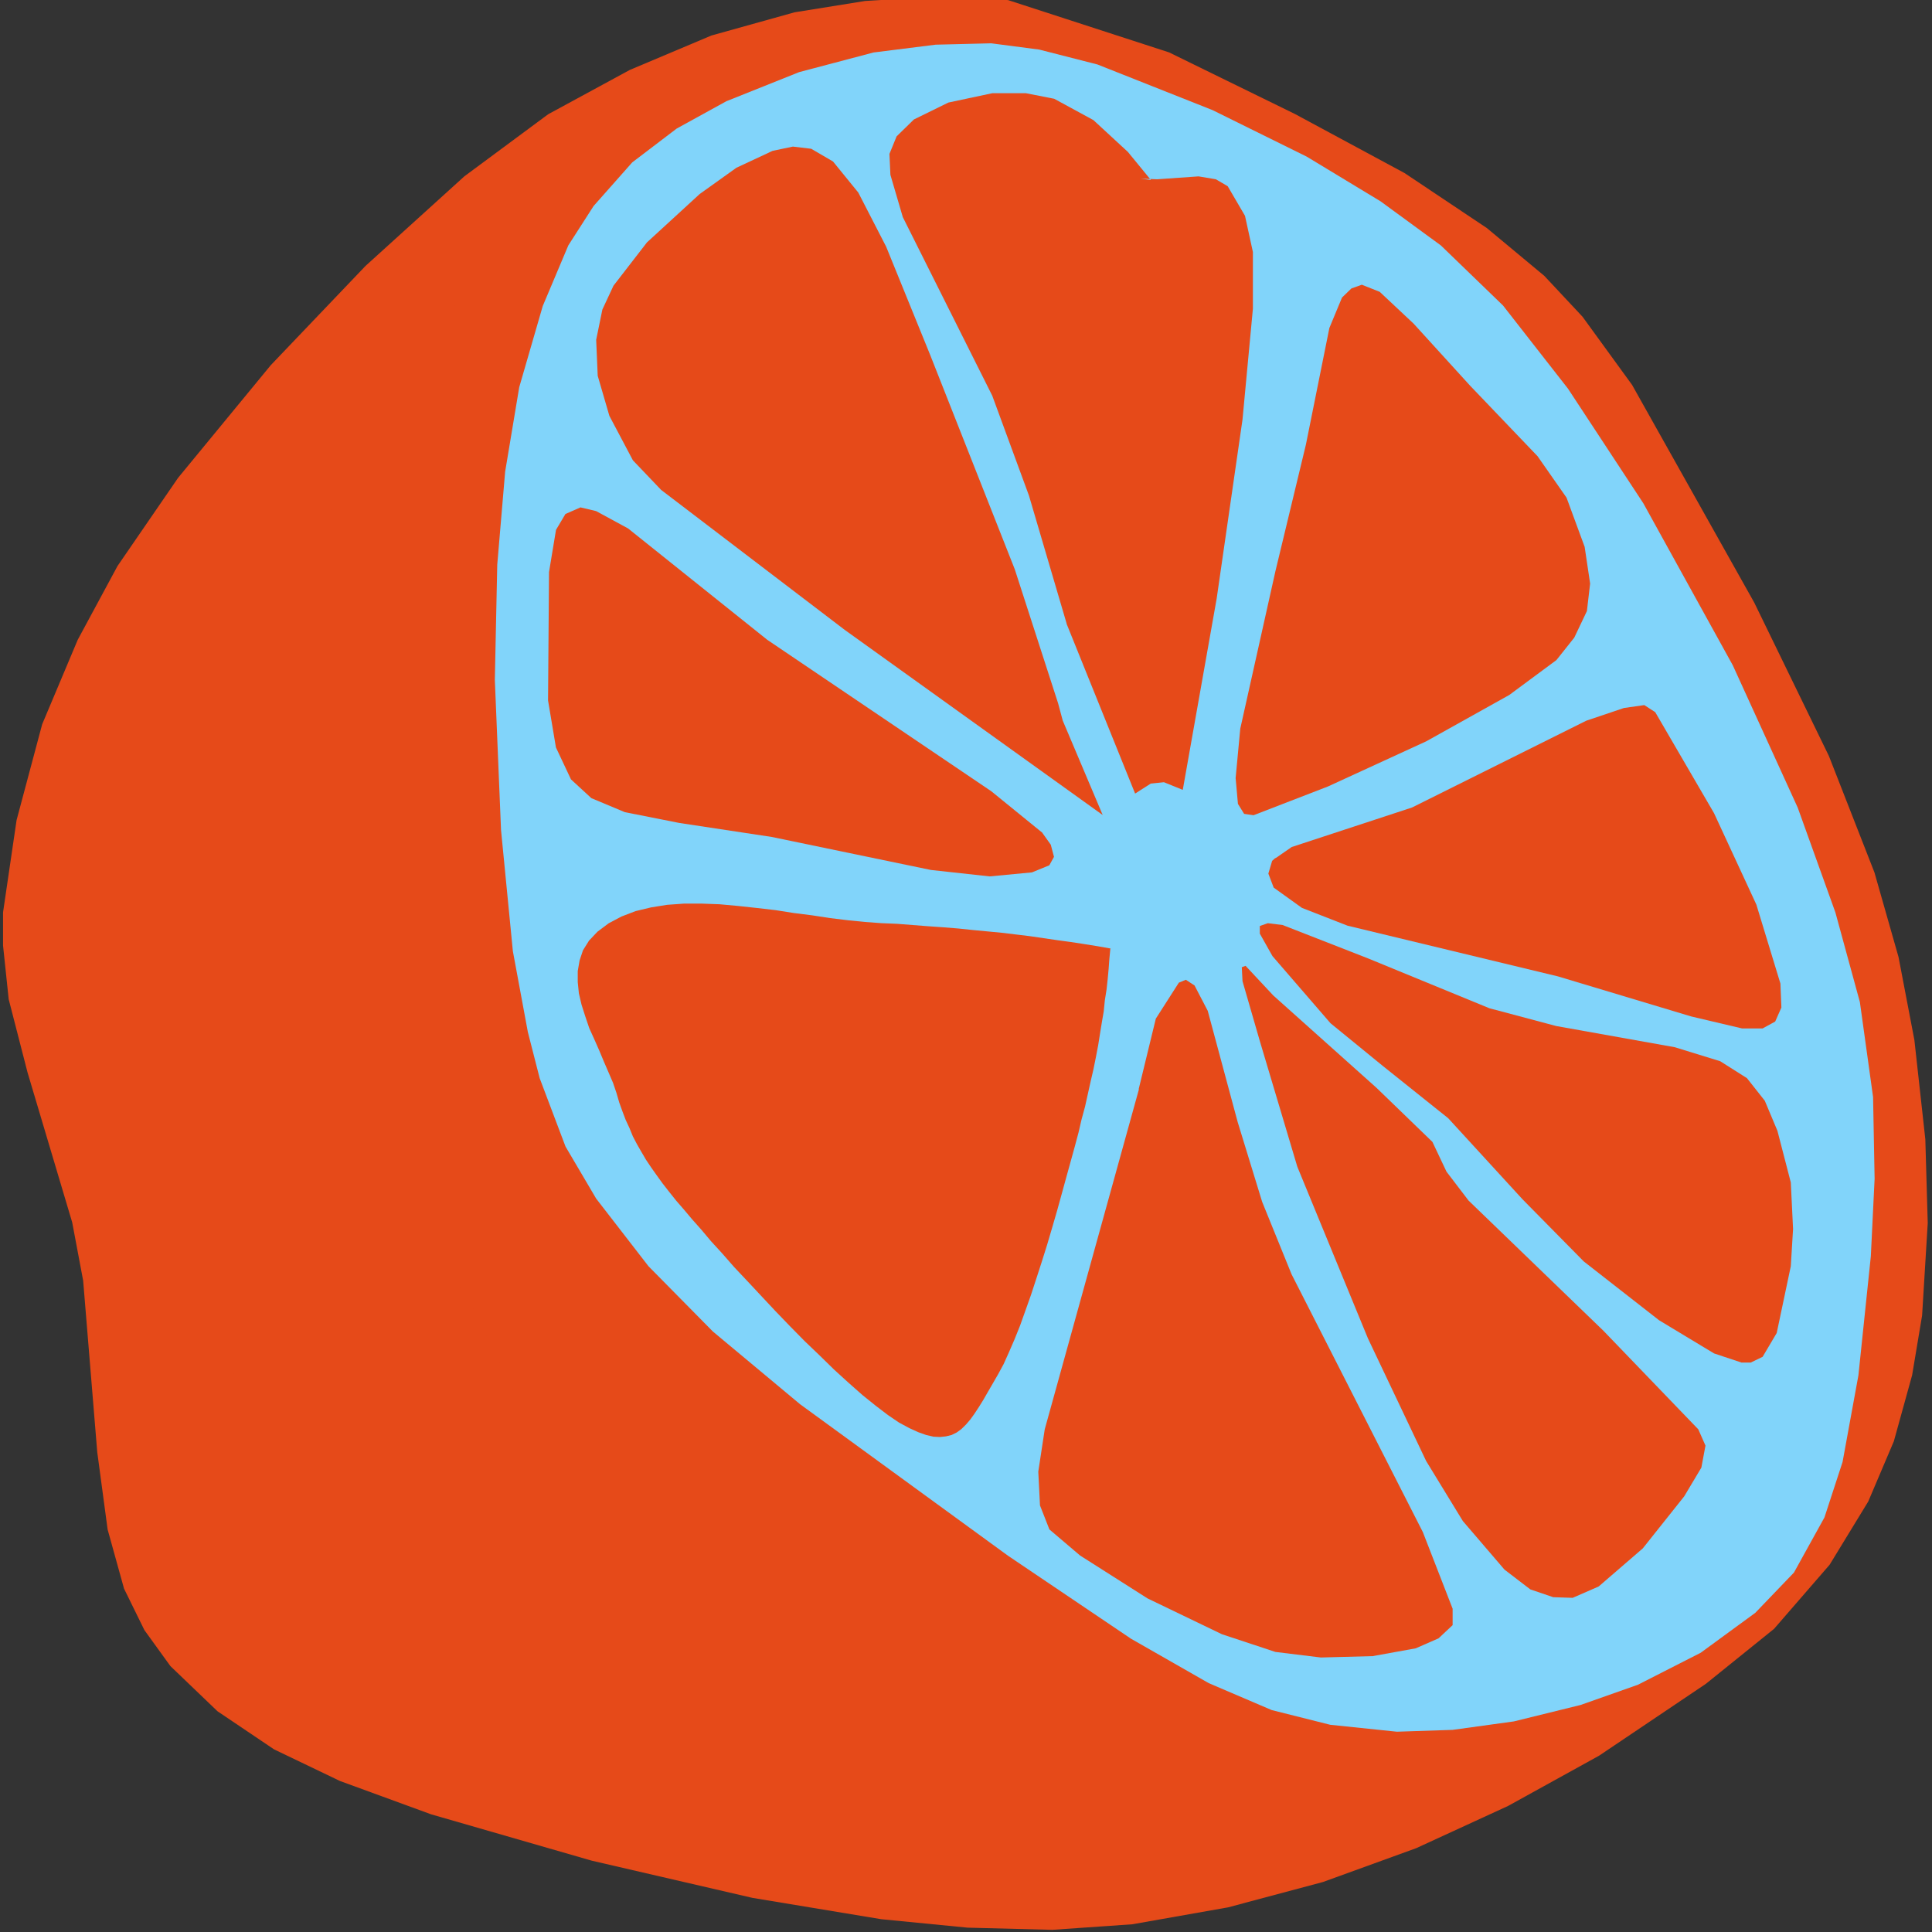 <svg width="24" height="24" xmlns="http://www.w3.org/2000/svg">
 <rect width="100%" height="100%" fill="#333333" stroke="none"/>
 <title>Lemon half</title>

 <g>
  <title>background</title>
  <rect fill="none" id="canvas_background" height="26" width="26" y="-1" x="-1"/>
 </g>
 <g>
  <title>Layer 1</title>
  <g stroke-opacity="0" stroke="null" id="Layer_1">
   <g stroke="null" id="svg_1">
    <path stroke="#000000" id="svg_2" clip-rule="evenodd" d="m12.522,0.001l-0.898,-0.042l-0.877,0.053l-0.877,0.141l-1.032,0.288l-1.015,0.428l-1.013,0.55l-1.041,0.771l-1.228,1.113l-1.177,1.233l-1.151,1.399l-0.753,1.096l-0.494,0.916l-0.442,1.05l-0.318,1.191l-0.168,1.145l0,0.414l0.07,0.666l0.234,0.909l0.555,1.863l0.136,0.723l0.175,2.13l0.129,0.962l0.204,0.735l0.253,0.515l0.323,0.447l0.585,0.561l0.702,0.473l0.819,0.393l1.132,0.414l1.996,0.576l1.996,0.462l1.6,0.265l1.072,0.105l1.053,0.027l0.994,-0.069l1.189,-0.21l1.179,-0.315l1.158,-0.42l1.142,-0.525l1.13,-0.624l1.327,-0.893l0.847,-0.683l0.69,-0.796l0.48,-0.786l0.318,-0.748l0.227,-0.821l0.124,-0.742l0.07,-1.147l-0.03,-1.042l-0.136,-1.233l-0.197,-1.031l-0.299,-1.05l-0.566,-1.447l-0.927,-1.905l-1.518,-2.705l-0.615,-0.846l-0.475,-0.508l-0.714,-0.594l-1.022,-0.683l-1.364,-0.735l-1.561,-0.764" fill="#e64a19" fill-rule="evenodd"/>
    <path stroke="#000000" id="svg_3" clip-rule="evenodd" d="m2.426,7.212l0,-0.321l0.084,-0.447l0.208,-0.42l0.447,-0.508l0.781,-0.804l1.013,-0.987l0.679,-0.552l0.274,-0.13l0.07,0.042l0,0.08l-0.351,0.666l-1.315,2.1l-0.421,0.83l-0.157,0.447l-0.058,0.263l0.021,0.34l0.108,0.315l0.351,0.479l0.877,0.765l0.524,0.462l0.225,0.296l0.068,0.298l-0.08,0.359l-0.292,0.597l-0.346,0.473l-0.391,0.374l-0.323,0.187l-0.215,0.05l-0.194,-0.063l-0.222,-0.261l-0.37,-0.79l-0.489,-1.504l-0.37,-1.575l-0.136,-0.941l0,-0.118l0,0z" fill="#e64a19" fill-rule="evenodd"/>
    <path stroke="#000000" id="svg_4" clip-rule="evenodd" d="m2.569,20.312l0.033,0.216l0.154,0.265l0.398,0.359l0.606,0.368l0.849,0.374l1.537,0.544l2.143,0.624l1.579,0.357l1.413,0.227l1.189,0.115l0.994,0.017l1.046,-0.08l0.838,-0.157l0.873,-0.263l0.702,-0.321l-1.614,-0.466l-1.532,-0.561l-1.111,-0.479l-0.739,-0.439l-1.764,-1.241l-0.505,-0.256l-0.351,-0.086l-0.234,0.044l-0.243,0.235l-0.253,0.5l-0.461,1.435l-0.136,0.229l-0.117,0.036l-0.124,-0.118l-0.168,-0.332l-0.358,-1.277l-0.489,-1.995l-0.323,-0.857l-0.545,-1.122l-0.431,-0.643l-0.328,-0.309l-0.234,-0.095l-0.175,0l-0.33,0.139l-0.442,0.357l-0.552,0.655l-0.409,0.641l-0.234,0.508l-0.197,0.683l-0.077,0.647l0.007,0.683l0.117,0.84z" fill="#e64a19" fill-rule="evenodd"/>
    <path stroke="#81d4fa" id="svg_5" clip-rule="evenodd" d="m6.556,12.814l-0.185,-0.998l-0.147,-1.504l-0.077,-1.867l0.03,-1.43l0.098,-1.155l0.175,-1.05l0.292,-1.008l0.318,-0.754l0.314,-0.489l0.48,-0.542l0.552,-0.42l0.618,-0.34l0.903,-0.361l0.924,-0.244l0.772,-0.097l0.69,-0.017l0.597,0.078l0.723,0.185l1.43,0.567l1.17,0.578l0.917,0.555l0.749,0.548l0.772,0.746l0.807,1.033l0.936,1.424l1.111,2.012l0.807,1.769l0.468,1.302l0.304,1.113l0.164,1.18l0.019,1.015l-0.047,0.964l-0.154,1.477l-0.197,1.077l-0.225,0.689l-0.379,0.685l-0.48,0.5l-0.678,0.496l-0.779,0.397l-0.714,0.252l-0.828,0.204l-0.76,0.105l-0.693,0.023l-0.828,-0.086l-0.728,-0.183l-0.781,-0.334l-0.966,-0.552l-1.528,-1.031l-2.583,-1.882l-1.083,-0.903l-0.8,-0.811l-0.65,-0.84l-0.381,-0.647l-0.321,-0.849l-0.148,-0.578l0,0z" fill="#81d4fa" fill-rule="evenodd"/>
    <path stroke="#000000" id="svg_6" clip-rule="evenodd" d="m13.699,10.125l-3.205,-2.3l-2.281,-1.739l-0.351,-0.368l-0.292,-0.552l-0.145,-0.498l-0.019,-0.447l0.077,-0.376l0.138,-0.296l0.416,-0.538l0.655,-0.601l0.456,-0.326l0.449,-0.21l0.253,-0.053l0.227,0.027l0.271,0.158l0.314,0.386l0.346,0.672l0.545,1.34l1.053,2.668l0.538,1.664l0.058,0.216l0.496,1.172l0,-0z" fill="#e64a19" fill-rule="evenodd"/>
    <path stroke="#000000" id="svg_7" clip-rule="evenodd" d="m13.25,7.746l-0.468,-1.59l-0.456,-1.241l-1.111,-2.218l-0.154,-0.525l-0.012,-0.26l0.089,-0.218l0.215,-0.21l0.428,-0.21l0.545,-0.116l0.419,0l0.351,0.069l0.487,0.265l0.428,0.395l0.286,0.349l-0.129,-0.017l0.206,0.008l0.515,-0.036l0.215,0.036l0.147,0.086l0.215,0.368l0.098,0.449l0,0.706l-0.129,1.376l-0.321,2.224l-0.421,2.376l-0.234,-0.095l-0.164,0.017l-0.194,0.124l-0.852,-2.111z" fill="#e64a19" fill-rule="evenodd"/>
    <path stroke="#000000" id="svg_8" clip-rule="evenodd" d="m15.349,9.67l0.058,-0.618l0.438,-1.962l0.377,-1.565l0.292,-1.451l0.157,-0.378l0.117,-0.113l0.129,-0.046l0.222,0.088l0.421,0.395l0.702,0.771l0.838,0.876l0.36,0.515l0.225,0.611l0.068,0.456l-0.04,0.342l-0.157,0.33l-0.222,0.279l-0.585,0.433l-1.032,0.576l-1.221,0.561l-0.924,0.357l-0.117,-0.017l-0.077,-0.124l-0.028,-0.315l0,0z" fill="#e64a19" fill-rule="evenodd"/>
    <path stroke="#000000" id="svg_9" clip-rule="evenodd" d="m15.845,10.661l0.201,-0.139l1.495,-0.491l2.164,-1.078l0.468,-0.158l0.253,-0.036l0.136,0.088l0.73,1.254l0.526,1.136l0.299,0.981l0.012,0.298l-0.077,0.174l-0.157,0.086l-0.253,0l-0.632,-0.149l-1.657,-0.498l-2.614,-0.63l-0.566,-0.221l-0.351,-0.252l-0.066,-0.174l0.047,-0.158l0.04,-0.036l-0,0z" fill="#e64a19" fill-rule="evenodd"/>
    <path stroke="#000000" id="svg_10" clip-rule="evenodd" d="m15.746,11.468l0.187,0.023l1.06,0.414l1.509,0.62l0.831,0.221l1.472,0.263l0.564,0.174l0.332,0.21l0.222,0.281l0.157,0.374l0.166,0.641l0.028,0.578l-0.028,0.462l-0.175,0.83l-0.175,0.296l-0.147,0.071l-0.117,0l-0.339,-0.113l-0.683,-0.412l-0.936,-0.731l-0.76,-0.771l-0.924,-1.008l-0.819,-0.655l-0.643,-0.525l-0.721,-0.834l-0.157,-0.279l0,-0.095l0.098,-0.034z" fill="#e64a19" fill-rule="evenodd"/>
    <path stroke="#000000" id="svg_11" clip-rule="evenodd" d="m12.95,10.346l-0.636,-0.517l-2.784,-1.882l-1.727,-1.382l-0.398,-0.216l-0.194,-0.046l-0.187,0.082l-0.117,0.197l-0.087,0.525l-0.012,1.594l0.098,0.584l0.187,0.397l0.253,0.233l0.416,0.174l0.676,0.134l1.149,0.174l1.977,0.41l0.73,0.08l0.526,-0.05l0.215,-0.088l0.058,-0.105l-0.04,-0.151l-0.105,-0.147z" fill="#e64a19" fill-rule="evenodd"/>
    <path stroke="#000000" id="svg_12" clip-rule="evenodd" d="m13.797,11.783l-0.164,-0.029l-0.168,-0.027l-0.164,-0.025l-0.169,-0.023l-0.171,-0.025l-0.171,-0.025l-0.173,-0.021l-0.175,-0.021l-0.178,-0.017l-0.18,-0.017l-0.182,-0.019l-0.187,-0.015l-0.187,-0.013l-0.192,-0.015l-0.192,-0.015l-0.194,-0.008l-0.204,-0.015l-0.211,-0.021l-0.222,-0.027l-0.222,-0.034l-0.229,-0.029l-0.229,-0.036l-0.234,-0.027l-0.232,-0.025l-0.229,-0.021l-0.222,-0.008l-0.218,0l-0.211,0.015l-0.199,0.032l-0.192,0.046l-0.175,0.067l-0.159,0.084l-0.14,0.105l-0.105,0.111l-0.075,0.12l-0.042,0.126l-0.023,0.132l0,0.137l0.014,0.139l0.033,0.141l0.047,0.147l0.049,0.145l0.063,0.139l0.063,0.143l0.058,0.139l0.058,0.134l0.054,0.126l0.042,0.124l0.035,0.12l0.04,0.111l0.04,0.105l0.047,0.101l0.042,0.103l0.051,0.097l0.054,0.094l0.058,0.099l0.063,0.094l0.07,0.099l0.073,0.101l0.082,0.105l0.087,0.109l0.098,0.113l0.101,0.12l0.112,0.126l0.122,0.145l0.14,0.153l0.147,0.168l0.164,0.174l0.173,0.185l0.175,0.187l0.182,0.189l0.182,0.185l0.187,0.179l0.18,0.176l0.18,0.164l0.171,0.151l0.164,0.132l0.152,0.116l0.14,0.095l0.129,0.069l0.11,0.05l0.096,0.034l0.091,0.021l0.082,0.004l0.073,-0.008l0.07,-0.017l0.063,-0.031l0.058,-0.042l0.058,-0.057l0.054,-0.063l0.051,-0.071l0.054,-0.082l0.056,-0.09l0.058,-0.101l0.061,-0.105l0.068,-0.118l0.066,-0.122l0.066,-0.147l0.068,-0.157l0.07,-0.174l0.066,-0.185l0.07,-0.197l0.066,-0.202l0.068,-0.21l0.066,-0.21l0.063,-0.214l0.061,-0.21l0.058,-0.21l0.056,-0.204l0.054,-0.195l0.051,-0.185l0.047,-0.176l0.037,-0.16l0.044,-0.162l0.035,-0.158l0.035,-0.157l0.035,-0.151l0.03,-0.149l0.028,-0.147l0.023,-0.145l0.023,-0.141l0.023,-0.134l0.014,-0.139l0.021,-0.132l0.014,-0.128l0.012,-0.13l0.009,-0.122l0.012,-0.126z" fill="#e64a19" fill-rule="evenodd"/>
    <path stroke="#000000" id="svg_13" clip-rule="evenodd" d="m14.148,13.532l-1.17,4.224l-0.08,0.525l0.021,0.42l0.117,0.298l0.381,0.324l0.838,0.533l0.924,0.445l0.665,0.22l0.564,0.069l0.643,-0.017l0.536,-0.097l0.283,-0.124l0.175,-0.164l0,-0.204l-0.37,-0.952l-1.631,-3.203l-0.365,-0.899l-0.304,-0.991l-0.372,-1.382l-0.164,-0.315l-0.108,-0.071l-0.087,0.036l-0.286,0.447l-0.213,0.876z" fill="#e64a19" fill-rule="evenodd"/>
    <path stroke="#000000" id="svg_14" clip-rule="evenodd" d="m15.641,12.902l0.475,1.592l0.877,2.132l0.723,1.523l0.456,0.746l0.517,0.603l0.321,0.246l0.285,0.097l0.241,0.008l0.323,-0.141l0.548,-0.473l0.515,-0.647l0.213,-0.357l0.051,-0.273l-0.089,-0.202l-1.179,-1.225l-1.675,-1.617l-0.274,-0.359l-0.175,-0.37l-0.695,-0.672l-1.282,-1.147l-0.344,-0.368l-0.047,0.017l0.009,0.174l0.206,0.712z" fill="#e64a19" fill-rule="evenodd"/>
   </g>
  </g>
  <path id="svg_75" d="m19.425,7.783" opacity="0.5" stroke-width="1.5" stroke="#000" fill="#fff"/>
  <path d="m12.864,10.04c0.106,0.035 0.394,0.091 0.67,0.212c0.289,0.126 0.661,0.365 0.952,0.564c0.274,0.188 0.457,0.284 0.67,0.459c0.175,0.143 0.288,0.242 0.317,0.282c0.046,0.064 0.106,0.106 0.141,0.176c0.035,0.071 0.071,0.141 0.071,0.176l0.035,0.071" id="svg_78" stroke-opacity="0" stroke-width="1.5" stroke="#000000" fill="none"/>
 </g>
</svg>